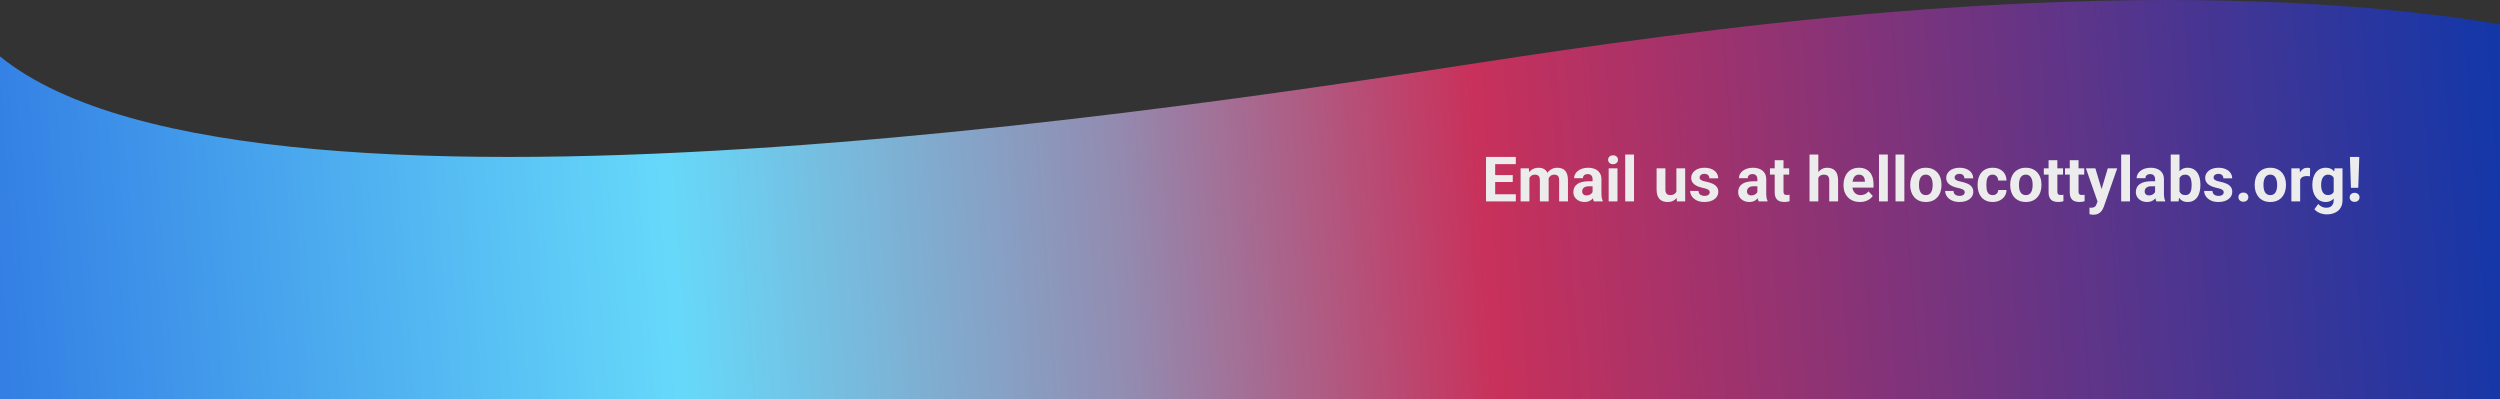 <svg width="1440" height="230" viewBox="0 0 1440 230" fill="none" xmlns="http://www.w3.org/2000/svg">
<rect x="0" y="0" width="1440" height="230" fill="#333333" stroke="none"/>
<path d="M1440 277.702L0 277.702L2.14368e-05 32.494C148 152.994 751.389 50.994 876 32.494C1000.61 13.994 1240 -18.854 1440 13.994L1440 277.702Z" fill="url(#paint0_linear_920_2)"/>
<path d="M873.119 111.882V115.995H859.496V111.882H873.119ZM861.219 90.401V115.995H855.945V90.401H861.219ZM871.344 100.825V104.833H859.496V100.825H871.344ZM873.102 90.401V94.532H859.496V90.401H873.102ZM880.941 100.913V115.995H875.861V96.976H880.625L880.941 100.913ZM880.238 105.817H878.832C878.832 104.493 878.99 103.274 879.307 102.161C879.635 101.036 880.109 100.063 880.73 99.243C881.363 98.411 882.143 97.767 883.068 97.31C883.994 96.853 885.066 96.624 886.285 96.624C887.129 96.624 887.902 96.753 888.605 97.011C889.309 97.257 889.912 97.649 890.416 98.189C890.932 98.716 891.33 99.407 891.611 100.263C891.893 101.106 892.033 102.12 892.033 103.304V115.995H886.971V103.866C886.971 102.999 886.854 102.331 886.619 101.862C886.385 101.394 886.051 101.065 885.617 100.878C885.195 100.69 884.686 100.597 884.088 100.597C883.432 100.597 882.857 100.731 882.365 101.001C881.885 101.271 881.486 101.646 881.17 102.126C880.854 102.595 880.619 103.146 880.467 103.778C880.314 104.411 880.238 105.091 880.238 105.817ZM891.559 105.237L889.748 105.466C889.748 104.224 889.9 103.069 890.205 102.003C890.521 100.937 890.984 99.999 891.594 99.19C892.215 98.382 892.982 97.755 893.896 97.31C894.811 96.853 895.865 96.624 897.061 96.624C897.975 96.624 898.807 96.759 899.557 97.028C900.307 97.286 900.945 97.702 901.473 98.276C902.012 98.839 902.422 99.577 902.703 100.491C902.996 101.405 903.143 102.524 903.143 103.849V115.995H898.062V103.849C898.062 102.97 897.945 102.302 897.711 101.845C897.488 101.376 897.16 101.054 896.727 100.878C896.305 100.69 895.801 100.597 895.215 100.597C894.605 100.597 894.072 100.72 893.615 100.966C893.158 101.2 892.777 101.528 892.473 101.95C892.168 102.372 891.939 102.864 891.787 103.427C891.635 103.978 891.559 104.581 891.559 105.237ZM917.328 111.706V103.233C917.328 102.624 917.229 102.103 917.029 101.669C916.83 101.224 916.52 100.878 916.098 100.632C915.688 100.386 915.154 100.263 914.498 100.263C913.936 100.263 913.449 100.362 913.039 100.562C912.629 100.749 912.312 101.024 912.09 101.388C911.867 101.739 911.756 102.155 911.756 102.636H906.693C906.693 101.827 906.881 101.06 907.256 100.333C907.631 99.606 908.176 98.968 908.891 98.417C909.605 97.855 910.455 97.415 911.439 97.099C912.436 96.782 913.549 96.624 914.779 96.624C916.256 96.624 917.568 96.87 918.717 97.362C919.865 97.855 920.768 98.593 921.424 99.577C922.092 100.562 922.426 101.792 922.426 103.269V111.407C922.426 112.45 922.49 113.306 922.619 113.974C922.748 114.63 922.936 115.204 923.182 115.696V115.995H918.066C917.82 115.479 917.633 114.835 917.504 114.062C917.387 113.276 917.328 112.491 917.328 111.706ZM917.996 104.411L918.031 107.276H915.201C914.533 107.276 913.953 107.353 913.461 107.505C912.969 107.657 912.564 107.874 912.248 108.155C911.932 108.425 911.697 108.741 911.545 109.104C911.404 109.468 911.334 109.866 911.334 110.3C911.334 110.733 911.434 111.126 911.633 111.478C911.832 111.817 912.119 112.087 912.494 112.286C912.869 112.474 913.309 112.567 913.812 112.567C914.574 112.567 915.236 112.415 915.799 112.11C916.361 111.806 916.795 111.431 917.1 110.985C917.416 110.54 917.58 110.118 917.592 109.72L918.928 111.864C918.74 112.345 918.482 112.843 918.154 113.358C917.838 113.874 917.434 114.36 916.941 114.817C916.449 115.263 915.857 115.632 915.166 115.925C914.475 116.206 913.654 116.347 912.705 116.347C911.498 116.347 910.402 116.106 909.418 115.626C908.445 115.134 907.672 114.46 907.098 113.604C906.535 112.737 906.254 111.753 906.254 110.651C906.254 109.655 906.441 108.771 906.816 107.997C907.191 107.224 907.742 106.573 908.469 106.046C909.207 105.507 910.127 105.103 911.229 104.833C912.33 104.552 913.607 104.411 915.061 104.411H917.996ZM931.672 96.976V115.995H926.592V96.976H931.672ZM926.275 92.019C926.275 91.28 926.533 90.671 927.049 90.19C927.564 89.71 928.256 89.47 929.123 89.47C929.979 89.47 930.664 89.71 931.18 90.19C931.707 90.671 931.971 91.28 931.971 92.019C931.971 92.757 931.707 93.366 931.18 93.847C930.664 94.327 929.979 94.567 929.123 94.567C928.256 94.567 927.564 94.327 927.049 93.847C926.533 93.366 926.275 92.757 926.275 92.019ZM941.199 88.995V115.995H936.119V88.995H941.199ZM965.598 111.442V96.976H970.66V115.995H965.896L965.598 111.442ZM966.16 107.54L967.654 107.505C967.654 108.771 967.508 109.948 967.215 111.038C966.922 112.116 966.482 113.054 965.896 113.851C965.311 114.636 964.572 115.251 963.682 115.696C962.791 116.13 961.742 116.347 960.535 116.347C959.609 116.347 958.754 116.218 957.969 115.96C957.195 115.69 956.527 115.274 955.965 114.712C955.414 114.138 954.98 113.405 954.664 112.515C954.359 111.612 954.207 110.528 954.207 109.263V96.976H959.27V109.298C959.27 109.86 959.334 110.335 959.463 110.722C959.604 111.108 959.797 111.425 960.043 111.671C960.289 111.917 960.576 112.093 960.904 112.198C961.244 112.304 961.619 112.356 962.029 112.356C963.072 112.356 963.893 112.146 964.49 111.724C965.1 111.302 965.527 110.728 965.773 110.001C966.031 109.263 966.16 108.442 966.16 107.54ZM984.811 110.739C984.811 110.376 984.705 110.048 984.494 109.755C984.283 109.462 983.891 109.192 983.316 108.946C982.754 108.688 981.939 108.454 980.873 108.243C979.912 108.032 979.016 107.769 978.184 107.452C977.363 107.124 976.648 106.731 976.039 106.274C975.441 105.817 974.973 105.278 974.633 104.657C974.293 104.024 974.123 103.304 974.123 102.495C974.123 101.698 974.293 100.948 974.633 100.245C974.984 99.542 975.482 98.921 976.127 98.382C976.783 97.831 977.58 97.403 978.518 97.099C979.467 96.782 980.533 96.624 981.717 96.624C983.369 96.624 984.787 96.888 985.971 97.415C987.166 97.942 988.08 98.669 988.713 99.595C989.357 100.509 989.68 101.552 989.68 102.724H984.617C984.617 102.231 984.512 101.792 984.301 101.405C984.102 101.007 983.785 100.696 983.352 100.474C982.93 100.239 982.379 100.122 981.699 100.122C981.137 100.122 980.65 100.222 980.24 100.421C979.83 100.608 979.514 100.866 979.291 101.194C979.08 101.511 978.975 101.862 978.975 102.249C978.975 102.542 979.033 102.806 979.15 103.04C979.279 103.263 979.484 103.468 979.766 103.655C980.047 103.843 980.41 104.019 980.855 104.183C981.312 104.335 981.875 104.476 982.543 104.604C983.914 104.886 985.139 105.255 986.217 105.712C987.295 106.157 988.15 106.767 988.783 107.54C989.416 108.302 989.732 109.304 989.732 110.546C989.732 111.39 989.545 112.163 989.17 112.866C988.795 113.569 988.256 114.185 987.553 114.712C986.85 115.228 986.006 115.632 985.021 115.925C984.049 116.206 982.953 116.347 981.734 116.347C979.965 116.347 978.465 116.03 977.234 115.397C976.016 114.765 975.09 113.962 974.457 112.989C973.836 112.005 973.525 110.997 973.525 109.966H978.324C978.348 110.657 978.523 111.214 978.852 111.636C979.191 112.058 979.619 112.362 980.135 112.55C980.662 112.737 981.23 112.831 981.84 112.831C982.496 112.831 983.041 112.743 983.475 112.567C983.908 112.38 984.236 112.134 984.459 111.829C984.693 111.513 984.811 111.149 984.811 110.739ZM1012.25 111.706V103.233C1012.25 102.624 1012.15 102.103 1011.95 101.669C1011.75 101.224 1011.44 100.878 1011.02 100.632C1010.61 100.386 1010.08 100.263 1009.42 100.263C1008.86 100.263 1008.37 100.362 1007.96 100.562C1007.55 100.749 1007.23 101.024 1007.01 101.388C1006.79 101.739 1006.68 102.155 1006.68 102.636H1001.62C1001.62 101.827 1001.8 101.06 1002.18 100.333C1002.55 99.606 1003.1 98.968 1003.81 98.417C1004.53 97.855 1005.38 97.415 1006.36 97.099C1007.36 96.782 1008.47 96.624 1009.7 96.624C1011.18 96.624 1012.49 96.87 1013.64 97.362C1014.79 97.855 1015.69 98.593 1016.35 99.577C1017.01 100.562 1017.35 101.792 1017.35 103.269V111.407C1017.35 112.45 1017.41 113.306 1017.54 113.974C1017.67 114.63 1017.86 115.204 1018.1 115.696V115.995H1012.99C1012.74 115.479 1012.55 114.835 1012.43 114.062C1012.31 113.276 1012.25 112.491 1012.25 111.706ZM1012.92 104.411L1012.95 107.276H1010.12C1009.46 107.276 1008.88 107.353 1008.38 107.505C1007.89 107.657 1007.49 107.874 1007.17 108.155C1006.85 108.425 1006.62 108.741 1006.47 109.104C1006.33 109.468 1006.26 109.866 1006.26 110.3C1006.26 110.733 1006.36 111.126 1006.55 111.478C1006.75 111.817 1007.04 112.087 1007.42 112.286C1007.79 112.474 1008.23 112.567 1008.73 112.567C1009.5 112.567 1010.16 112.415 1010.72 112.11C1011.28 111.806 1011.72 111.431 1012.02 110.985C1012.34 110.54 1012.5 110.118 1012.51 109.72L1013.85 111.864C1013.66 112.345 1013.4 112.843 1013.08 113.358C1012.76 113.874 1012.36 114.36 1011.86 114.817C1011.37 115.263 1010.78 115.632 1010.09 115.925C1009.4 116.206 1008.58 116.347 1007.63 116.347C1006.42 116.347 1005.32 116.106 1004.34 115.626C1003.37 115.134 1002.59 114.46 1002.02 113.604C1001.46 112.737 1001.18 111.753 1001.18 110.651C1001.18 109.655 1001.36 108.771 1001.74 107.997C1002.11 107.224 1002.66 106.573 1003.39 106.046C1004.13 105.507 1005.05 105.103 1006.15 104.833C1007.25 104.552 1008.53 104.411 1009.98 104.411H1012.92ZM1030.57 96.976V100.562H1019.49V96.976H1030.57ZM1022.23 92.282H1027.3V110.265C1027.3 110.815 1027.37 111.237 1027.51 111.53C1027.66 111.823 1027.88 112.028 1028.18 112.146C1028.47 112.251 1028.84 112.304 1029.28 112.304C1029.6 112.304 1029.88 112.292 1030.13 112.269C1030.38 112.233 1030.6 112.198 1030.78 112.163L1030.79 115.89C1030.36 116.03 1029.89 116.142 1029.39 116.224C1028.88 116.306 1028.33 116.347 1027.72 116.347C1026.61 116.347 1025.63 116.165 1024.8 115.802C1023.98 115.427 1023.35 114.829 1022.9 114.009C1022.46 113.188 1022.23 112.11 1022.23 110.774V92.282ZM1047.35 88.995V115.995H1042.29V88.995H1047.35ZM1046.63 105.817H1045.24C1045.26 104.493 1045.43 103.274 1045.77 102.161C1046.11 101.036 1046.6 100.063 1047.23 99.243C1047.86 98.411 1048.62 97.767 1049.5 97.31C1050.39 96.853 1051.37 96.624 1052.45 96.624C1053.39 96.624 1054.24 96.759 1055 97.028C1055.77 97.286 1056.44 97.708 1056.99 98.294C1057.55 98.868 1057.98 99.624 1058.29 100.562C1058.59 101.499 1058.74 102.636 1058.74 103.972V115.995H1053.65V103.937C1053.65 103.093 1053.52 102.431 1053.28 101.95C1053.04 101.458 1052.7 101.112 1052.24 100.913C1051.79 100.702 1051.24 100.597 1050.59 100.597C1049.86 100.597 1049.24 100.731 1048.72 101.001C1048.22 101.271 1047.82 101.646 1047.51 102.126C1047.21 102.595 1046.98 103.146 1046.84 103.778C1046.7 104.411 1046.63 105.091 1046.63 105.817ZM1071.35 116.347C1069.87 116.347 1068.55 116.112 1067.38 115.644C1066.2 115.163 1065.21 114.501 1064.39 113.657C1063.58 112.813 1062.96 111.835 1062.52 110.722C1062.09 109.597 1061.87 108.401 1061.87 107.136V106.433C1061.87 104.991 1062.08 103.673 1062.49 102.478C1062.9 101.282 1063.48 100.245 1064.25 99.366C1065.02 98.487 1065.96 97.814 1067.06 97.345C1068.16 96.864 1069.4 96.624 1070.79 96.624C1072.13 96.624 1073.33 96.847 1074.37 97.292C1075.41 97.737 1076.29 98.37 1076.99 99.19C1077.71 100.011 1078.24 100.995 1078.61 102.144C1078.97 103.28 1079.15 104.546 1079.15 105.94V108.05H1064.04V104.675H1074.18V104.288C1074.18 103.585 1074.05 102.958 1073.79 102.407C1073.54 101.845 1073.17 101.399 1072.67 101.071C1072.16 100.743 1071.52 100.579 1070.73 100.579C1070.06 100.579 1069.49 100.726 1069.01 101.019C1068.53 101.312 1068.14 101.722 1067.83 102.249C1067.54 102.776 1067.32 103.397 1067.16 104.112C1067.02 104.815 1066.95 105.589 1066.95 106.433V107.136C1066.95 107.897 1067.06 108.601 1067.27 109.245C1067.49 109.89 1067.8 110.446 1068.2 110.915C1068.61 111.384 1069.1 111.747 1069.68 112.005C1070.26 112.263 1070.93 112.392 1071.66 112.392C1072.58 112.392 1073.43 112.216 1074.21 111.864C1075.01 111.501 1075.7 110.956 1076.27 110.229L1078.73 112.901C1078.33 113.476 1077.79 114.026 1077.1 114.554C1076.42 115.081 1075.6 115.515 1074.63 115.854C1073.67 116.183 1072.58 116.347 1071.35 116.347ZM1087.38 88.995V115.995H1082.3V88.995H1087.38ZM1096.91 88.995V115.995H1091.83V88.995H1096.91ZM1100.28 106.679V106.31C1100.28 104.915 1100.48 103.632 1100.88 102.46C1101.28 101.276 1101.86 100.251 1102.62 99.384C1103.38 98.517 1104.32 97.843 1105.43 97.362C1106.54 96.87 1107.82 96.624 1109.26 96.624C1110.71 96.624 1111.99 96.87 1113.11 97.362C1114.24 97.843 1115.18 98.517 1115.94 99.384C1116.72 100.251 1117.3 101.276 1117.7 102.46C1118.1 103.632 1118.3 104.915 1118.3 106.31V106.679C1118.3 108.062 1118.1 109.345 1117.7 110.528C1117.3 111.7 1116.72 112.726 1115.94 113.604C1115.18 114.472 1114.24 115.146 1113.13 115.626C1112.02 116.106 1110.74 116.347 1109.3 116.347C1107.86 116.347 1106.57 116.106 1105.45 115.626C1104.34 115.146 1103.39 114.472 1102.62 113.604C1101.86 112.726 1101.28 111.7 1100.88 110.528C1100.48 109.345 1100.28 108.062 1100.28 106.679ZM1105.34 106.31V106.679C1105.34 107.476 1105.41 108.22 1105.55 108.911C1105.7 109.603 1105.92 110.212 1106.22 110.739C1106.54 111.255 1106.95 111.659 1107.45 111.952C1107.96 112.245 1108.57 112.392 1109.3 112.392C1110 112.392 1110.61 112.245 1111.11 111.952C1111.61 111.659 1112.02 111.255 1112.32 110.739C1112.63 110.212 1112.85 109.603 1112.99 108.911C1113.14 108.22 1113.22 107.476 1113.22 106.679V106.31C1113.22 105.536 1113.14 104.81 1112.99 104.13C1112.85 103.438 1112.62 102.829 1112.3 102.302C1112 101.763 1111.6 101.341 1111.09 101.036C1110.59 100.731 1109.98 100.579 1109.26 100.579C1108.55 100.579 1107.94 100.731 1107.44 101.036C1106.94 101.341 1106.54 101.763 1106.22 102.302C1105.92 102.829 1105.7 103.438 1105.55 104.13C1105.41 104.81 1105.34 105.536 1105.34 106.31ZM1131.69 110.739C1131.69 110.376 1131.59 110.048 1131.38 109.755C1131.17 109.462 1130.77 109.192 1130.2 108.946C1129.64 108.688 1128.82 108.454 1127.76 108.243C1126.79 108.032 1125.9 107.769 1125.07 107.452C1124.25 107.124 1123.53 106.731 1122.92 106.274C1122.32 105.817 1121.86 105.278 1121.52 104.657C1121.18 104.024 1121.01 103.304 1121.01 102.495C1121.01 101.698 1121.18 100.948 1121.52 100.245C1121.87 99.542 1122.37 98.921 1123.01 98.382C1123.67 97.831 1124.46 97.403 1125.4 97.099C1126.35 96.782 1127.42 96.624 1128.6 96.624C1130.25 96.624 1131.67 96.888 1132.85 97.415C1134.05 97.942 1134.96 98.669 1135.6 99.595C1136.24 100.509 1136.56 101.552 1136.56 102.724H1131.5C1131.5 102.231 1131.39 101.792 1131.18 101.405C1130.98 101.007 1130.67 100.696 1130.23 100.474C1129.81 100.239 1129.26 100.122 1128.58 100.122C1128.02 100.122 1127.53 100.222 1127.12 100.421C1126.71 100.608 1126.4 100.866 1126.17 101.194C1125.96 101.511 1125.86 101.862 1125.86 102.249C1125.86 102.542 1125.92 102.806 1126.03 103.04C1126.16 103.263 1126.37 103.468 1126.65 103.655C1126.93 103.843 1127.29 104.019 1127.74 104.183C1128.2 104.335 1128.76 104.476 1129.43 104.604C1130.8 104.886 1132.02 105.255 1133.1 105.712C1134.18 106.157 1135.03 106.767 1135.67 107.54C1136.3 108.302 1136.62 109.304 1136.62 110.546C1136.62 111.39 1136.43 112.163 1136.05 112.866C1135.68 113.569 1135.14 114.185 1134.44 114.712C1133.73 115.228 1132.89 115.632 1131.9 115.925C1130.93 116.206 1129.84 116.347 1128.62 116.347C1126.85 116.347 1125.35 116.03 1124.12 115.397C1122.9 114.765 1121.97 113.962 1121.34 112.989C1120.72 112.005 1120.41 110.997 1120.41 109.966H1125.21C1125.23 110.657 1125.41 111.214 1125.73 111.636C1126.07 112.058 1126.5 112.362 1127.02 112.55C1127.54 112.737 1128.11 112.831 1128.72 112.831C1129.38 112.831 1129.92 112.743 1130.36 112.567C1130.79 112.38 1131.12 112.134 1131.34 111.829C1131.58 111.513 1131.69 111.149 1131.69 110.739ZM1147.76 112.392C1148.38 112.392 1148.93 112.274 1149.41 112.04C1149.89 111.794 1150.27 111.454 1150.54 111.021C1150.82 110.575 1150.96 110.054 1150.98 109.456H1155.74C1155.73 110.792 1155.37 111.981 1154.67 113.024C1153.96 114.056 1153.02 114.87 1151.84 115.468C1150.65 116.054 1149.33 116.347 1147.87 116.347C1146.39 116.347 1145.1 116.101 1144 115.608C1142.91 115.116 1142 114.437 1141.27 113.569C1140.55 112.69 1140 111.671 1139.64 110.511C1139.28 109.339 1139.09 108.085 1139.09 106.749V106.239C1139.09 104.892 1139.28 103.638 1139.64 102.478C1140 101.306 1140.55 100.286 1141.27 99.419C1142 98.54 1142.91 97.855 1144 97.362C1145.09 96.87 1146.37 96.624 1147.83 96.624C1149.39 96.624 1150.75 96.923 1151.93 97.52C1153.11 98.118 1154.04 98.974 1154.7 100.087C1155.38 101.188 1155.73 102.495 1155.74 104.007H1150.98C1150.96 103.374 1150.83 102.8 1150.57 102.284C1150.33 101.769 1149.96 101.358 1149.48 101.054C1149.01 100.737 1148.43 100.579 1147.74 100.579C1147 100.579 1146.4 100.737 1145.93 101.054C1145.46 101.358 1145.1 101.78 1144.84 102.319C1144.58 102.847 1144.4 103.45 1144.3 104.13C1144.2 104.798 1144.16 105.501 1144.16 106.239V106.749C1144.16 107.487 1144.2 108.196 1144.3 108.876C1144.39 109.556 1144.57 110.159 1144.82 110.687C1145.09 111.214 1145.46 111.63 1145.93 111.935C1146.4 112.239 1147.01 112.392 1147.76 112.392ZM1157.87 106.679V106.31C1157.87 104.915 1158.07 103.632 1158.46 102.46C1158.86 101.276 1159.44 100.251 1160.21 99.384C1160.97 98.517 1161.9 97.843 1163.02 97.362C1164.13 96.87 1165.41 96.624 1166.85 96.624C1168.29 96.624 1169.57 96.87 1170.7 97.362C1171.82 97.843 1172.77 98.517 1173.53 99.384C1174.3 100.251 1174.89 101.276 1175.29 102.46C1175.69 103.632 1175.88 104.915 1175.88 106.31V106.679C1175.88 108.062 1175.69 109.345 1175.29 110.528C1174.89 111.7 1174.3 112.726 1173.53 113.604C1172.77 114.472 1171.83 115.146 1170.72 115.626C1169.6 116.106 1168.33 116.347 1166.88 116.347C1165.44 116.347 1164.16 116.106 1163.04 115.626C1161.92 115.146 1160.98 114.472 1160.21 113.604C1159.44 112.726 1158.86 111.7 1158.46 110.528C1158.07 109.345 1157.87 108.062 1157.87 106.679ZM1162.93 106.31V106.679C1162.93 107.476 1163 108.22 1163.14 108.911C1163.28 109.603 1163.5 110.212 1163.81 110.739C1164.12 111.255 1164.54 111.659 1165.04 111.952C1165.54 112.245 1166.16 112.392 1166.88 112.392C1167.59 112.392 1168.19 112.245 1168.7 111.952C1169.2 111.659 1169.6 111.255 1169.91 110.739C1170.21 110.212 1170.44 109.603 1170.58 108.911C1170.73 108.22 1170.8 107.476 1170.8 106.679V106.31C1170.8 105.536 1170.73 104.81 1170.58 104.13C1170.44 103.438 1170.21 102.829 1169.89 102.302C1169.59 101.763 1169.18 101.341 1168.68 101.036C1168.17 100.731 1167.56 100.579 1166.85 100.579C1166.13 100.579 1165.53 100.731 1165.02 101.036C1164.53 101.341 1164.12 101.763 1163.81 102.302C1163.5 102.829 1163.28 103.438 1163.14 104.13C1163 104.81 1162.93 105.536 1162.93 106.31ZM1188.31 96.976V100.562H1177.24V96.976H1188.31ZM1179.98 92.282H1185.04V110.265C1185.04 110.815 1185.11 111.237 1185.25 111.53C1185.41 111.823 1185.63 112.028 1185.92 112.146C1186.21 112.251 1186.58 112.304 1187.03 112.304C1187.35 112.304 1187.63 112.292 1187.87 112.269C1188.13 112.233 1188.35 112.198 1188.52 112.163L1188.54 115.89C1188.11 116.03 1187.64 116.142 1187.13 116.224C1186.63 116.306 1186.07 116.347 1185.46 116.347C1184.35 116.347 1183.38 116.165 1182.55 115.802C1181.73 115.427 1181.09 114.829 1180.65 114.009C1180.2 113.188 1179.98 112.11 1179.98 110.774V92.282ZM1200.51 96.976V100.562H1189.44V96.976H1200.51ZM1192.18 92.282H1197.24V110.265C1197.24 110.815 1197.31 111.237 1197.45 111.53C1197.61 111.823 1197.83 112.028 1198.12 112.146C1198.41 112.251 1198.78 112.304 1199.23 112.304C1199.54 112.304 1199.83 112.292 1200.07 112.269C1200.33 112.233 1200.55 112.198 1200.72 112.163L1200.74 115.89C1200.31 116.03 1199.84 116.142 1199.33 116.224C1198.83 116.306 1198.27 116.347 1197.66 116.347C1196.55 116.347 1195.58 116.165 1194.75 115.802C1193.93 115.427 1193.29 114.829 1192.85 114.009C1192.4 113.188 1192.18 112.11 1192.18 110.774V92.282ZM1209.04 113.851L1214.08 96.976H1219.51L1211.87 118.86C1211.7 119.341 1211.48 119.856 1211.2 120.407C1210.93 120.958 1210.56 121.479 1210.09 121.972C1209.63 122.476 1209.05 122.886 1208.35 123.202C1207.66 123.519 1206.81 123.677 1205.8 123.677C1205.32 123.677 1204.93 123.647 1204.62 123.589C1204.32 123.53 1203.96 123.448 1203.54 123.343V119.634C1203.66 119.634 1203.8 119.634 1203.94 119.634C1204.08 119.646 1204.21 119.651 1204.34 119.651C1205.01 119.651 1205.56 119.575 1205.98 119.423C1206.4 119.271 1206.74 119.036 1207 118.72C1207.26 118.415 1207.46 118.017 1207.61 117.524L1209.04 113.851ZM1206.93 96.976L1211.06 110.757L1211.78 116.118L1208.33 116.487L1201.5 96.976H1206.93ZM1226.88 88.995V115.995H1221.8V88.995H1226.88ZM1241.33 111.706V103.233C1241.33 102.624 1241.23 102.103 1241.03 101.669C1240.83 101.224 1240.52 100.878 1240.1 100.632C1239.69 100.386 1239.15 100.263 1238.5 100.263C1237.94 100.263 1237.45 100.362 1237.04 100.562C1236.63 100.749 1236.31 101.024 1236.09 101.388C1235.87 101.739 1235.76 102.155 1235.76 102.636H1230.69C1230.69 101.827 1230.88 101.06 1231.26 100.333C1231.63 99.606 1232.18 98.968 1232.89 98.417C1233.61 97.855 1234.46 97.415 1235.44 97.099C1236.44 96.782 1237.55 96.624 1238.78 96.624C1240.26 96.624 1241.57 96.87 1242.72 97.362C1243.87 97.855 1244.77 98.593 1245.42 99.577C1246.09 100.562 1246.43 101.792 1246.43 103.269V111.407C1246.43 112.45 1246.49 113.306 1246.62 113.974C1246.75 114.63 1246.94 115.204 1247.18 115.696V115.995H1242.07C1241.82 115.479 1241.63 114.835 1241.5 114.062C1241.39 113.276 1241.33 112.491 1241.33 111.706ZM1242 104.411L1242.03 107.276H1239.2C1238.53 107.276 1237.95 107.353 1237.46 107.505C1236.97 107.657 1236.56 107.874 1236.25 108.155C1235.93 108.425 1235.7 108.741 1235.54 109.104C1235.4 109.468 1235.33 109.866 1235.33 110.3C1235.33 110.733 1235.43 111.126 1235.63 111.478C1235.83 111.817 1236.12 112.087 1236.49 112.286C1236.87 112.474 1237.31 112.567 1237.81 112.567C1238.57 112.567 1239.24 112.415 1239.8 112.11C1240.36 111.806 1240.79 111.431 1241.1 110.985C1241.42 110.54 1241.58 110.118 1241.59 109.72L1242.93 111.864C1242.74 112.345 1242.48 112.843 1242.15 113.358C1241.84 113.874 1241.43 114.36 1240.94 114.817C1240.45 115.263 1239.86 115.632 1239.17 115.925C1238.47 116.206 1237.65 116.347 1236.71 116.347C1235.5 116.347 1234.4 116.106 1233.42 115.626C1232.45 115.134 1231.67 114.46 1231.1 113.604C1230.54 112.737 1230.25 111.753 1230.25 110.651C1230.25 109.655 1230.44 108.771 1230.82 107.997C1231.19 107.224 1231.74 106.573 1232.47 106.046C1233.21 105.507 1234.13 105.103 1235.23 104.833C1236.33 104.552 1237.61 104.411 1239.06 104.411H1242ZM1250.33 88.995H1255.39V111.636L1254.88 115.995H1250.33V88.995ZM1267.43 106.292V106.661C1267.43 108.079 1267.28 109.38 1266.97 110.563C1266.68 111.747 1266.22 112.772 1265.6 113.64C1264.98 114.495 1264.21 115.163 1263.28 115.644C1262.37 116.112 1261.29 116.347 1260.05 116.347C1258.89 116.347 1257.88 116.112 1257.03 115.644C1256.18 115.175 1255.47 114.513 1254.9 113.657C1254.32 112.802 1253.86 111.8 1253.51 110.651C1253.16 109.503 1252.89 108.249 1252.72 106.89V106.081C1252.89 104.722 1253.16 103.468 1253.51 102.319C1253.86 101.171 1254.32 100.169 1254.9 99.314C1255.47 98.458 1256.18 97.796 1257.03 97.327C1257.87 96.858 1258.87 96.624 1260.01 96.624C1261.27 96.624 1262.36 96.864 1263.28 97.345C1264.22 97.814 1264.99 98.481 1265.6 99.349C1266.22 100.204 1266.68 101.224 1266.97 102.407C1267.28 103.579 1267.43 104.874 1267.43 106.292ZM1262.37 106.661V106.292C1262.37 105.519 1262.31 104.792 1262.19 104.112C1262.09 103.421 1261.9 102.817 1261.63 102.302C1261.36 101.774 1260.99 101.358 1260.52 101.054C1260.07 100.749 1259.47 100.597 1258.75 100.597C1258.06 100.597 1257.47 100.714 1256.99 100.948C1256.51 101.183 1256.11 101.511 1255.79 101.933C1255.49 102.354 1255.26 102.858 1255.11 103.444C1254.96 104.019 1254.86 104.651 1254.83 105.343V107.646C1254.86 108.571 1255.02 109.392 1255.29 110.106C1255.57 110.81 1255.99 111.366 1256.55 111.776C1257.12 112.175 1257.87 112.374 1258.78 112.374C1259.5 112.374 1260.09 112.233 1260.56 111.952C1261.03 111.671 1261.39 111.272 1261.65 110.757C1261.92 110.241 1262.11 109.638 1262.21 108.946C1262.32 108.243 1262.37 107.481 1262.37 106.661ZM1280.86 110.739C1280.86 110.376 1280.76 110.048 1280.54 109.755C1280.33 109.462 1279.94 109.192 1279.37 108.946C1278.8 108.688 1277.99 108.454 1276.92 108.243C1275.96 108.032 1275.07 107.769 1274.23 107.452C1273.41 107.124 1272.7 106.731 1272.09 106.274C1271.49 105.817 1271.02 105.278 1270.68 104.657C1270.34 104.024 1270.17 103.304 1270.17 102.495C1270.17 101.698 1270.34 100.948 1270.68 100.245C1271.04 99.542 1271.53 98.921 1272.18 98.382C1272.83 97.831 1273.63 97.403 1274.57 97.099C1275.52 96.782 1276.58 96.624 1277.77 96.624C1279.42 96.624 1280.84 96.888 1282.02 97.415C1283.22 97.942 1284.13 98.669 1284.76 99.595C1285.41 100.509 1285.73 101.552 1285.73 102.724H1280.67C1280.67 102.231 1280.56 101.792 1280.35 101.405C1280.15 101.007 1279.84 100.696 1279.4 100.474C1278.98 100.239 1278.43 100.122 1277.75 100.122C1277.19 100.122 1276.7 100.222 1276.29 100.421C1275.88 100.608 1275.56 100.866 1275.34 101.194C1275.13 101.511 1275.03 101.862 1275.03 102.249C1275.03 102.542 1275.08 102.806 1275.2 103.04C1275.33 103.263 1275.54 103.468 1275.82 103.655C1276.1 103.843 1276.46 104.019 1276.91 104.183C1277.36 104.335 1277.93 104.476 1278.59 104.604C1279.96 104.886 1281.19 105.255 1282.27 105.712C1283.35 106.157 1284.2 106.767 1284.83 107.54C1285.47 108.302 1285.78 109.304 1285.78 110.546C1285.78 111.39 1285.6 112.163 1285.22 112.866C1284.85 113.569 1284.31 114.185 1283.6 114.712C1282.9 115.228 1282.06 115.632 1281.07 115.925C1280.1 116.206 1279 116.347 1277.79 116.347C1276.02 116.347 1274.52 116.03 1273.29 115.397C1272.07 114.765 1271.14 113.962 1270.51 112.989C1269.89 112.005 1269.58 110.997 1269.58 109.966H1274.38C1274.4 110.657 1274.57 111.214 1274.9 111.636C1275.24 112.058 1275.67 112.362 1276.19 112.55C1276.71 112.737 1277.28 112.831 1277.89 112.831C1278.55 112.831 1279.09 112.743 1279.53 112.567C1279.96 112.38 1280.29 112.134 1280.51 111.829C1280.74 111.513 1280.86 111.149 1280.86 110.739ZM1289.32 113.552C1289.32 112.802 1289.57 112.175 1290.09 111.671C1290.62 111.167 1291.31 110.915 1292.18 110.915C1293.05 110.915 1293.74 111.167 1294.26 111.671C1294.78 112.175 1295.05 112.802 1295.05 113.552C1295.05 114.302 1294.78 114.929 1294.26 115.433C1293.74 115.937 1293.05 116.188 1292.18 116.188C1291.31 116.188 1290.62 115.937 1290.09 115.433C1289.57 114.929 1289.32 114.302 1289.32 113.552ZM1298.7 106.679V106.31C1298.7 104.915 1298.9 103.632 1299.3 102.46C1299.7 101.276 1300.28 100.251 1301.04 99.384C1301.8 98.517 1302.74 97.843 1303.85 97.362C1304.97 96.87 1306.24 96.624 1307.69 96.624C1309.13 96.624 1310.41 96.87 1311.54 97.362C1312.66 97.843 1313.6 98.517 1314.37 99.384C1315.14 100.251 1315.72 101.276 1316.12 102.46C1316.52 103.632 1316.72 104.915 1316.72 106.31V106.679C1316.72 108.062 1316.52 109.345 1316.12 110.528C1315.72 111.7 1315.14 112.726 1314.37 113.604C1313.6 114.472 1312.67 115.146 1311.55 115.626C1310.44 116.106 1309.16 116.347 1307.72 116.347C1306.28 116.347 1305 116.106 1303.87 115.626C1302.76 115.146 1301.81 114.472 1301.04 113.604C1300.28 112.726 1299.7 111.7 1299.3 110.528C1298.9 109.345 1298.7 108.062 1298.7 106.679ZM1303.77 106.31V106.679C1303.77 107.476 1303.84 108.22 1303.98 108.911C1304.12 109.603 1304.34 110.212 1304.64 110.739C1304.96 111.255 1305.37 111.659 1305.88 111.952C1306.38 112.245 1306.99 112.392 1307.72 112.392C1308.42 112.392 1309.03 112.245 1309.53 111.952C1310.04 111.659 1310.44 111.255 1310.74 110.739C1311.05 110.212 1311.27 109.603 1311.41 108.911C1311.56 108.22 1311.64 107.476 1311.64 106.679V106.31C1311.64 105.536 1311.56 104.81 1311.41 104.13C1311.27 103.438 1311.04 102.829 1310.73 102.302C1310.42 101.763 1310.02 101.341 1309.51 101.036C1309.01 100.731 1308.4 100.579 1307.69 100.579C1306.97 100.579 1306.36 100.731 1305.86 101.036C1305.37 101.341 1304.96 101.763 1304.64 102.302C1304.34 102.829 1304.12 103.438 1303.98 104.13C1303.84 104.81 1303.77 105.536 1303.77 106.31ZM1324.89 101.124V115.995H1319.83V96.976H1324.6L1324.89 101.124ZM1330.62 96.853L1330.54 101.546C1330.29 101.511 1329.99 101.481 1329.64 101.458C1329.3 101.423 1328.99 101.405 1328.71 101.405C1327.99 101.405 1327.37 101.499 1326.85 101.687C1326.33 101.862 1325.9 102.126 1325.54 102.478C1325.21 102.829 1324.95 103.257 1324.77 103.761C1324.61 104.265 1324.51 104.839 1324.49 105.483L1323.47 105.167C1323.47 103.937 1323.59 102.806 1323.84 101.774C1324.09 100.731 1324.44 99.823 1324.91 99.05C1325.39 98.276 1325.98 97.679 1326.67 97.257C1327.36 96.835 1328.15 96.624 1329.04 96.624C1329.32 96.624 1329.61 96.647 1329.9 96.694C1330.2 96.73 1330.44 96.782 1330.62 96.853ZM1344.71 96.976H1349.29V115.362C1349.29 117.097 1348.91 118.567 1348.13 119.774C1347.37 120.993 1346.3 121.913 1344.93 122.534C1343.56 123.167 1341.97 123.483 1340.15 123.483C1339.36 123.483 1338.51 123.378 1337.62 123.167C1336.74 122.956 1335.9 122.628 1335.09 122.183C1334.29 121.737 1333.62 121.175 1333.09 120.495L1335.32 117.507C1335.9 118.187 1336.58 118.714 1337.36 119.089C1338.13 119.476 1338.99 119.669 1339.92 119.669C1340.84 119.669 1341.61 119.499 1342.24 119.159C1342.88 118.831 1343.36 118.345 1343.7 117.7C1344.04 117.067 1344.21 116.3 1344.21 115.397V101.37L1344.71 96.976ZM1331.91 106.714V106.345C1331.91 104.892 1332.08 103.573 1332.44 102.39C1332.8 101.194 1333.31 100.169 1333.96 99.314C1334.63 98.458 1335.44 97.796 1336.39 97.327C1337.34 96.858 1338.41 96.624 1339.61 96.624C1340.87 96.624 1341.93 96.858 1342.79 97.327C1343.64 97.796 1344.35 98.464 1344.9 99.331C1345.45 100.187 1345.88 101.2 1346.18 102.372C1346.5 103.532 1346.74 104.804 1346.92 106.187V106.995C1346.74 108.319 1346.48 109.55 1346.13 110.687C1345.78 111.823 1345.31 112.819 1344.74 113.675C1344.17 114.519 1343.45 115.175 1342.6 115.644C1341.75 116.112 1340.74 116.347 1339.57 116.347C1338.4 116.347 1337.34 116.106 1336.39 115.626C1335.45 115.146 1334.65 114.472 1333.98 113.604C1333.31 112.737 1332.8 111.718 1332.44 110.546C1332.08 109.374 1331.91 108.097 1331.91 106.714ZM1336.97 106.345V106.714C1336.97 107.499 1337.05 108.231 1337.2 108.911C1337.35 109.591 1337.59 110.194 1337.9 110.722C1338.23 111.237 1338.63 111.642 1339.12 111.935C1339.61 112.216 1340.19 112.356 1340.86 112.356C1341.78 112.356 1342.54 112.163 1343.12 111.776C1343.71 111.378 1344.15 110.833 1344.44 110.142C1344.73 109.45 1344.9 108.653 1344.95 107.751V105.448C1344.93 104.71 1344.83 104.048 1344.65 103.462C1344.48 102.864 1344.23 102.354 1343.91 101.933C1343.6 101.511 1343.19 101.183 1342.68 100.948C1342.18 100.714 1341.58 100.597 1340.89 100.597C1340.22 100.597 1339.64 100.749 1339.15 101.054C1338.67 101.347 1338.27 101.751 1337.94 102.267C1337.62 102.782 1337.38 103.392 1337.22 104.095C1337.05 104.786 1336.97 105.536 1336.97 106.345ZM1358.94 90.401L1358.36 108.173H1354.14L1353.55 90.401H1358.94ZM1353.41 113.675C1353.41 112.925 1353.66 112.304 1354.18 111.812C1354.71 111.308 1355.4 111.056 1356.25 111.056C1357.12 111.056 1357.81 111.308 1358.33 111.812C1358.84 112.304 1359.1 112.925 1359.1 113.675C1359.1 114.401 1358.84 115.017 1358.33 115.521C1357.81 116.024 1357.12 116.276 1356.25 116.276C1355.4 116.276 1354.71 116.024 1354.18 115.521C1353.66 115.017 1353.41 114.401 1353.41 113.675Z" fill="#ECECEC"/>
<defs>
<linearGradient id="paint0_linear_920_2" x1="1440" y1="102.642" x2="1.783" y2="209.364" gradientUnits="userSpaceOnUse">
<stop stop-color="#1437A8"/>
<stop offset="0.406" stop-color="#C8315B"/>
<stop offset="0.551" stop-color="#938BB0"/>
<stop offset="0.731" stop-color="#66D9FA"/>
<stop offset="1" stop-color="#337FE4"/>
</linearGradient>
</defs>
</svg>

